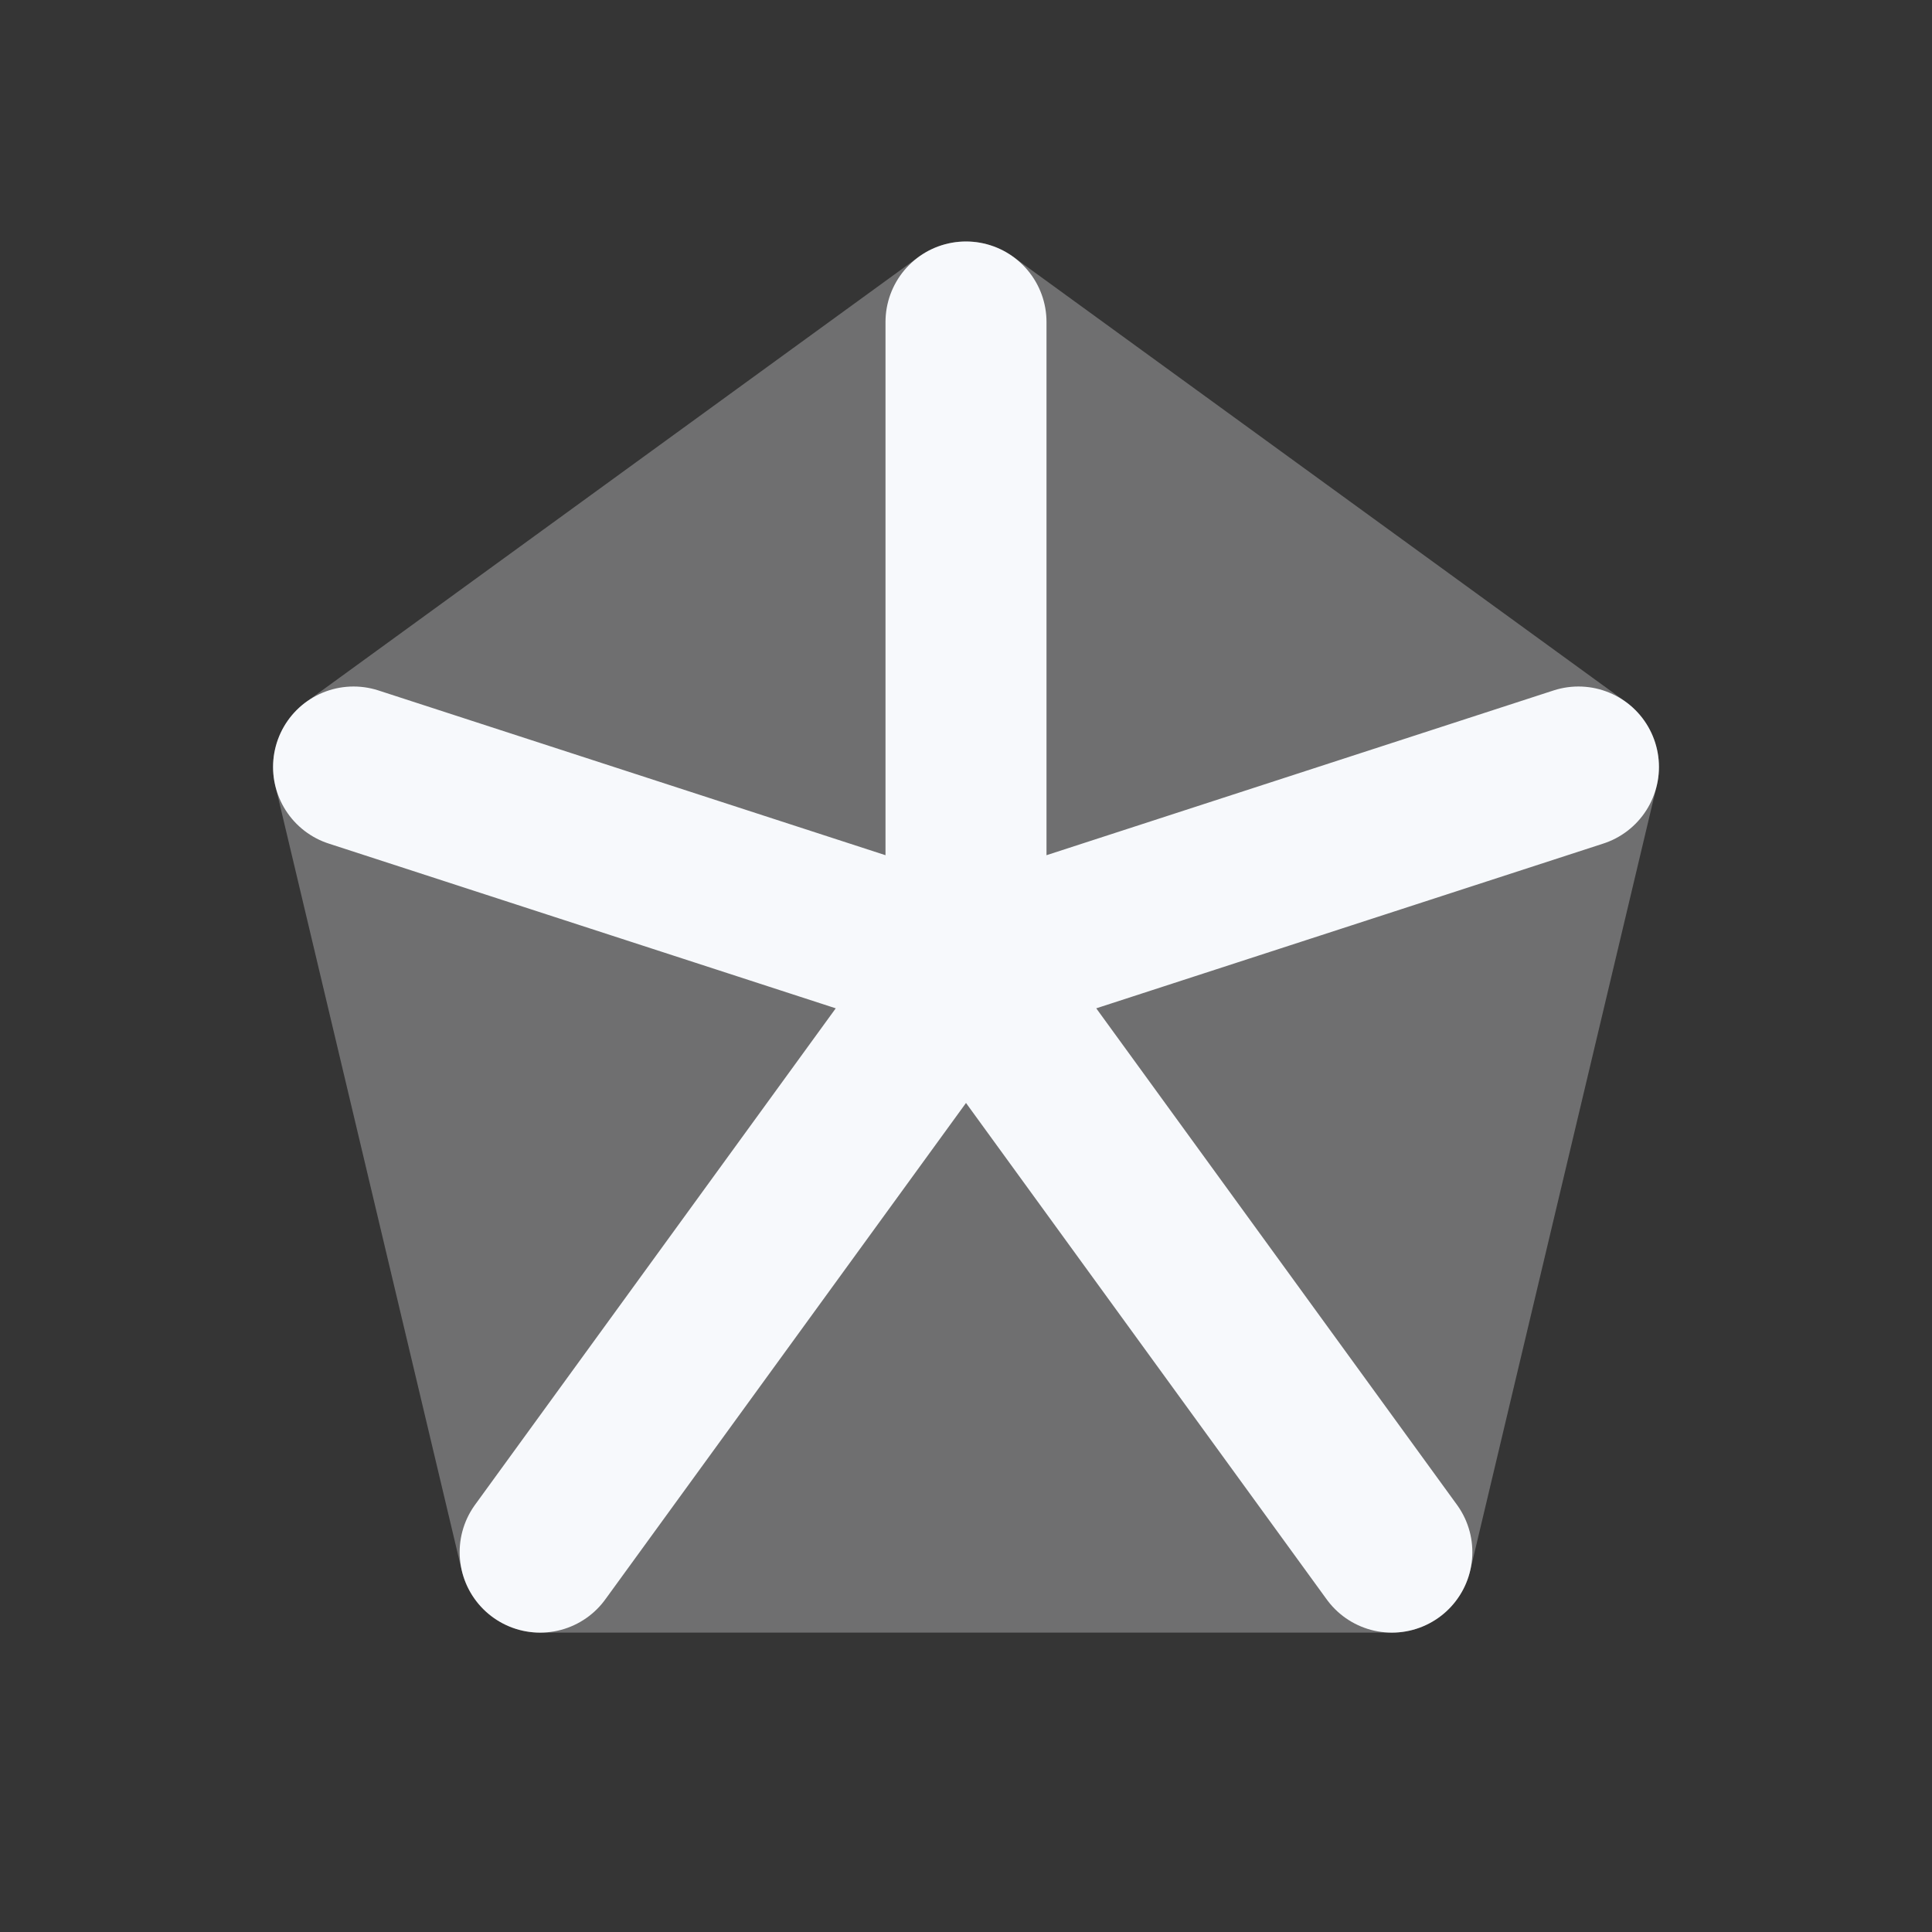 <svg xmlns="http://www.w3.org/2000/svg" width="24" height="24" fill="none"><rect width="100%" height="100%" fill="#333333" stroke="none"/><path fill="#fff" fill-opacity=".01" d="M24 0v24H0V0z"/><path fill="#F7F9FC" fill-rule="evenodd" d="M11.412 3.191a1 1 0 0 1 1.176 0l7.608 5.528a1 1 0 0 1 .385 1.04l-2.318 9.753a1 1 0 0 1-.973.769H6.71a1 1 0 0 1-.973-.768L3.42 9.759a1 1 0 0 1 .385-1.04z" clip-rule="evenodd" opacity=".3"/><path stroke="#F7F9FC" stroke-linecap="round" stroke-width="2" d="M12 4v8m0 0L4.392 9.528M12 12l7.608-2.472M12 12l-5.29 7.281M12 12l5.29 7.281"/></svg>